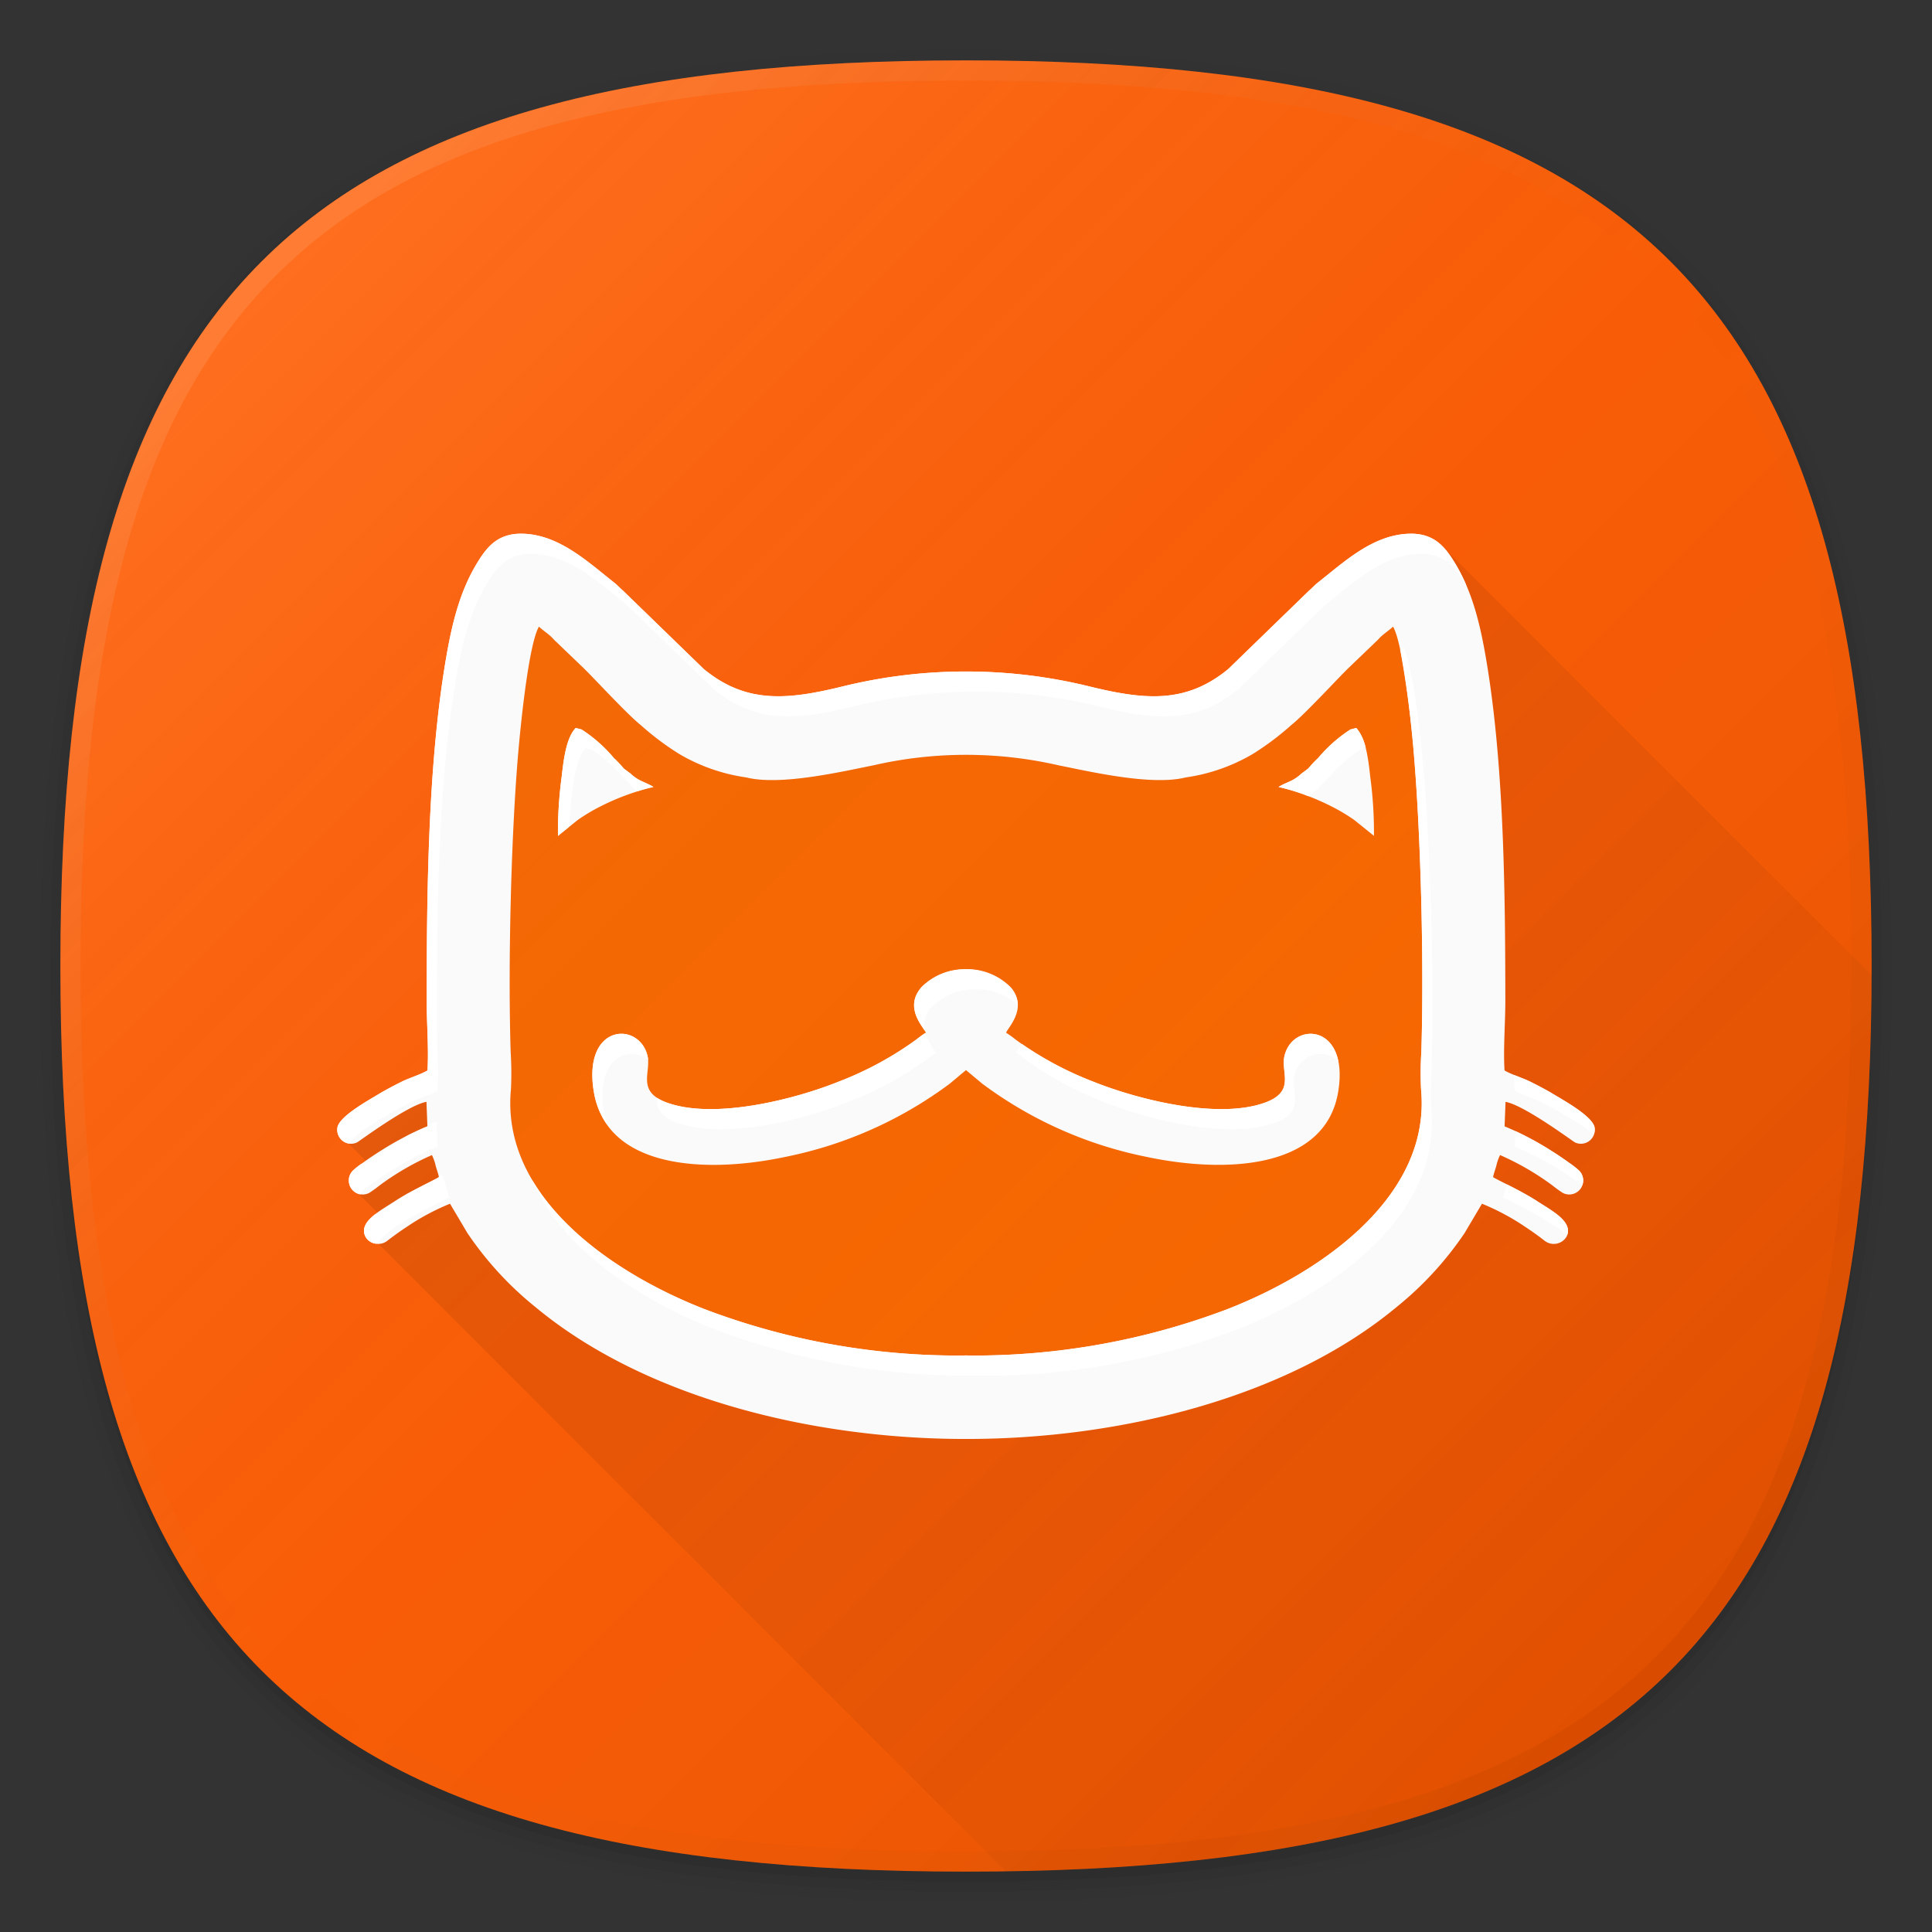 <svg xmlns="http://www.w3.org/2000/svg" xmlns:xlink="http://www.w3.org/1999/xlink" width="192" height="192" viewBox="0 0 192 192">
  <rect x="0" y="0" width="192" height="192" fill="#333333" stroke="none"/>
  <defs>
    <style>
      .cls-1 {
        opacity: 0.01;
      }

      .cls-1, .cls-2, .cls-3, .cls-4 {
        isolation: isolate;
      }

      .cls-2 {
        opacity: 0.02;
      }

      .cls-3 {
        opacity: 0.04;
      }

      .cls-4 {
        opacity: 0.06;
      }

      .cls-5 {
        fill: #ff5b00;
      }

      .cls-6 {
        fill: url(#未命名的渐变_2);
      }

      .cls-7 {
        fill: none;
      }

      .cls-8 {
        fill: url(#未命名的渐变_46);
      }

      .cls-10, .cls-11, .cls-9 {
        fill-rule: evenodd;
      }

      .cls-9 {
        fill: url(#未命名的渐变_17);
      }

      .cls-10 {
        fill: #ff7300;
        opacity: 0.6;
      }

      .cls-11 {
        fill: #fafafa;
      }

      .cls-12 {
        fill: #fff;
      }
    </style>
    <linearGradient id="未命名的渐变_2" data-name="未命名的渐变 2" x1="166.012" y1="75.988" x2="25.987" y2="216.012" gradientTransform="matrix(1, 0, 0, -1, 0, 242)" gradientUnits="userSpaceOnUse">
      <stop offset="0" stop-opacity="0.04"/>
      <stop offset="0.5" stop-color="gray" stop-opacity="0"/>
      <stop offset="1" stop-color="#fff" stop-opacity="0.1"/>
    </linearGradient>
    <linearGradient id="未命名的渐变_46" data-name="未命名的渐变 46" x1="166.004" y1="27.998" x2="25.998" y2="168.004" gradientTransform="matrix(1, 0, 0, -1, 0, 194)" gradientUnits="userSpaceOnUse">
      <stop offset="0" stop-opacity="0.1"/>
      <stop offset="0.5" stop-color="gray" stop-opacity="0.05"/>
      <stop offset="1" stop-color="#fff" stop-opacity="0.12"/>
    </linearGradient>
    <linearGradient id="未命名的渐变_17" data-name="未命名的渐变 17" x1="166.761" y1="165.235" x2="55.763" y2="54.237" gradientUnits="userSpaceOnUse">
      <stop offset="0" stop-opacity="0.02"/>
      <stop offset="1" stop-opacity="0.1"/>
    </linearGradient>
  </defs>
  <title>nyato</title>
  <g id="图层_2" data-name="图层 2">
    <g id="图层_1-2" data-name="图层 1">
      <g>
        <path class="cls-1" d="M96,190C27.3,190,3,165.7,3,97S27.3,4,96,4s93,24.3,93,93S164.7,190,96,190Z"/>
        <path class="cls-2" d="M96,189C28.1,189,4,164.9,4,97S28.1,5,96,5s92,24.1,92,92S163.9,189,96,189Z"/>
        <path class="cls-3" d="M96,188C28.8,188,5,164.2,5,97S28.8,6,96,6s91,23.8,91,91S163.2,188,96,188Z"/>
        <path class="cls-4" d="M186,97c0,66.7-23.3,90-90,90S6,163.7,6,97,29.3,7,96,7,186,30.3,186,97Z"/>
      </g>
      <path class="cls-5" d="M186,96c0,66.7-23.3,90-90,90S6,162.7,6,96,29.3,6,96,6,186,29.3,186,96Z"/>
      <path class="cls-6" d="M96,6C29.3,6,6,29.3,6,96s23.3,90,90,90,90-23.3,90-90S162.7,6,96,6Zm68.6,158.6C151.2,178,130,184,96,184s-55.2-6-68.6-19.4S8,130,8,96s6-55.2,19.4-68.6S62,8,96,8s55.2,6,68.6,19.4S184,62,184,96,178,151.2,164.6,164.6Z"/>
      <rect class="cls-7" width="192" height="192"/>
      <path class="cls-8" d="M186,96c0,66.67-23.32,90-90,90S6,162.67,6,96,29.32,6,96,6,186,29.32,186,96Z"/>
      <path class="cls-9" d="M186,96.942,143.4,54.35,124,71H73L52,58l-9,50-8.906,5.094L37,116l-2,2,3,3-1,2,62.968,62.968C163.294,185.044,185.778,161.551,186,96.942Z"/>
      <path class="cls-10" d="M141.249,104.59c.268-8.413-.022-20.978-.714-29.338-.218-2.635-1.032-11.106-2.092-12.976-.333.309-.828.647-1.162.952-.226.2-.318.347-.548.547l-2.855,2.741c-1.209,1.206-4.293,4.547-5.549,5.538a27.441,27.441,0,0,1-3.822,2.872,18.132,18.132,0,0,1-6.673,2.335c-3.355.845-9.381-.552-12.647-1.206a41.1,41.1,0,0,0-18.374,0c-3.266.654-9.292,2.051-12.647,1.206a18.132,18.132,0,0,1-6.673-2.335,27.441,27.441,0,0,1-3.822-2.872c-1.256-.991-4.34-4.332-5.549-5.538l-2.855-2.741c-.23-.2-.322-.342-.548-.547-.334-.3-.829-.643-1.162-.952-1.06,1.87-1.874,10.341-2.092,12.976-.692,8.36-.982,20.925-.714,29.338a32.716,32.716,0,0,1,.026,3.676c-1.009,10.57,9.81,18.159,19.271,21.845a70.876,70.876,0,0,0,25.523,4.6c.143,0,.286-.008.429-.009s.286.009.429.009a70.876,70.876,0,0,0,25.523-4.6c9.461-3.686,20.28-11.275,19.271-21.845A32.716,32.716,0,0,1,141.249,104.59Z"/>
      <path class="cls-11" d="M132.991,108.482c-1.275,7.789-11.336,8.111-18.978,6.5A40.707,40.707,0,0,1,97.621,107.7L96,106.345,94.379,107.7a40.707,40.707,0,0,1-16.392,7.283c-7.642,1.614-17.7,1.292-18.978-6.5-1.122-6.851,4.63-7,5.355-3.459.328,1.6-1.12,3.463,1.938,4.561,4.732,1.7,12.707-.35,17-2.075a33.512,33.512,0,0,0,7.717-4.168,10.024,10.024,0,0,1,.989-.711c-.226-.573-2.256-2.527-.383-4.58a6.387,6.387,0,0,1,8.74,0c1.873,2.053-.157,4.007-.383,4.58a10.024,10.024,0,0,1,.989.711,33.512,33.512,0,0,0,7.717,4.168c4.3,1.725,12.273,3.776,17,2.075,3.058-1.1,1.61-2.958,1.938-4.561C128.361,101.478,134.113,101.631,132.991,108.482Zm16.628,1.014-.095,2.437a30.226,30.226,0,0,1,4.411,2.283c.694.431,1.4.9,2.035,1.363a8.321,8.321,0,0,1,.952.746,1.389,1.389,0,0,1-1.622,2.22,11.7,11.7,0,0,1-.987-.712,26.687,26.687,0,0,0-5.238-3.043,4.692,4.692,0,0,0-.382,1.107c-.109.365-.237.717-.315,1.08.3.225,2.939,1.441,4.331,2.36,1.491.985,3.7,2.075,2.978,3.553a1.476,1.476,0,0,1-2.221.384c-.6-.464-1.247-.929-1.922-1.371a23.177,23.177,0,0,0-4.267-2.279l-1.727,2.915a33.462,33.462,0,0,1-6.693,7.3c-10.975,9.153-27.73,13.157-42.728,13.164-.044,0-.085,0-.129,0s-.085,0-.129,0c-15-.007-31.753-4.011-42.728-13.164a33.462,33.462,0,0,1-6.693-7.3l-1.727-2.915a23.177,23.177,0,0,0-4.267,2.279c-.675.442-1.318.907-1.922,1.371a1.476,1.476,0,0,1-2.221-.384c-.723-1.478,1.487-2.568,2.978-3.553,1.392-.919,4.035-2.135,4.331-2.36-.078-.363-.206-.715-.315-1.08a4.692,4.692,0,0,0-.382-1.107,26.687,26.687,0,0,0-5.238,3.043,11.7,11.7,0,0,1-.987.712,1.389,1.389,0,0,1-1.622-2.22,8.321,8.321,0,0,1,.952-.746c.637-.46,1.341-.932,2.035-1.363a30.226,30.226,0,0,1,4.411-2.283l-.095-2.437c-1.878.341-6.723,3.962-6.9,4.037a1.38,1.38,0,0,1-1.956-1.443c.11-1.1,3.069-2.731,4.007-3.3.776-.47,1.544-.871,2.4-1.3.739-.368,1.869-.7,2.547-1.107.138-2.059-.08-4.729-.078-6.893.01-10.573.117-22.876,1.78-33.2.666-4.138,1.472-7.565,3.394-10.6.892-1.409,1.971-2.706,4.343-2.651,3.637.085,6.485,2.789,9.121,4.862.323.254.566.54.887.811l8.011,7.775c4.24,3.482,8.332,3.076,13.921,1.7a51.39,51.39,0,0,1,24.284,0c5.589,1.379,9.681,1.785,13.921-1.7l8.011-7.775c.321-.271.564-.557.887-.811,2.636-2.073,5.484-4.777,9.121-4.862,2.372-.055,3.451,1.242,4.343,2.651,1.922,3.036,2.728,6.463,3.394,10.6,1.663,10.325,1.77,22.628,1.78,33.2,0,2.164-.216,4.834-.078,6.893.678.4,1.808.739,2.547,1.107.852.425,1.62.826,2.4,1.3.938.568,3.9,2.2,4.007,3.3a1.38,1.38,0,0,1-1.956,1.443C156.342,113.458,151.5,109.837,149.619,109.5Zm-8.37-4.906c.268-8.413-.022-20.978-.714-29.338-.218-2.635-1.032-11.106-2.092-12.976-.333.309-.828.647-1.162.952-.226.2-.318.347-.548.547l-2.855,2.741c-1.209,1.206-4.293,4.547-5.549,5.538a27.441,27.441,0,0,1-3.822,2.872,18.132,18.132,0,0,1-6.673,2.335c-3.355.845-9.381-.552-12.647-1.206a41.1,41.1,0,0,0-18.374,0c-3.266.654-9.292,2.051-12.647,1.206a18.132,18.132,0,0,1-6.673-2.335,27.441,27.441,0,0,1-3.822-2.872c-1.256-.991-4.34-4.332-5.549-5.538l-2.855-2.741c-.23-.2-.322-.342-.548-.547-.334-.3-.829-.643-1.162-.952-1.06,1.87-1.874,10.341-2.092,12.976-.692,8.36-.982,20.925-.714,29.338a32.716,32.716,0,0,1,.026,3.676c-1.009,10.57,9.81,18.159,19.271,21.845a70.876,70.876,0,0,0,25.523,4.6c.143,0,.286-.008.429-.009s.286.009.429.009a70.876,70.876,0,0,0,25.523-4.6c9.461-3.686,20.28-11.275,19.271-21.845A32.716,32.716,0,0,1,141.249,104.59Zm-6.464-32.245-.576.148A14.225,14.225,0,0,0,131,75.327a10.606,10.606,0,0,0-.99,1.05l-.662.494a4.229,4.229,0,0,1-.675.523c-.47.3-1.216.534-1.607.817a23.6,23.6,0,0,1,5.289,1.945A17.959,17.959,0,0,1,134.6,81.5l1.942,1.565a41.231,41.231,0,0,0-.365-5.844C135.993,75.521,135.738,73.329,134.785,72.345ZM64.934,78.211c-.391-.283-1.137-.52-1.607-.817a4.229,4.229,0,0,1-.675-.523l-.662-.494a10.606,10.606,0,0,0-.99-1.05,14.225,14.225,0,0,0-3.209-2.834l-.576-.148c-.953.984-1.208,3.176-1.4,4.879a41.231,41.231,0,0,0-.365,5.844L57.4,81.5a17.959,17.959,0,0,1,2.248-1.347A23.6,23.6,0,0,1,64.934,78.211Z"/>
      <g>
        <path class="cls-12" d="M96,96.321a6.019,6.019,0,0,0-4.37,1.729c-1.7,1.865-.186,3.644.276,4.384a2.581,2.581,0,0,1,.724-2.384A6.019,6.019,0,0,1,97,98.321a6.168,6.168,0,0,1,4.152,1.52,2.691,2.691,0,0,0-.782-1.791A6.019,6.019,0,0,0,96,96.321Z"/>
        <path class="cls-12" d="M66.3,109.584a4.712,4.712,0,0,1-1-.481c-.032.951.224,1.844,2,2.481,4.732,1.7,12.707-.35,17-2.075a33.512,33.512,0,0,0,7.717-4.168,10.024,10.024,0,0,1,.989-.711,10,10,0,0,1-1.052-1.966c-.318.185-.639.462-.937.677a33.512,33.512,0,0,1-7.717,4.168C79.009,109.234,71.034,111.285,66.3,109.584Z"/>
        <path class="cls-12" d="M62.652,76.871l-.662-.494a10.606,10.606,0,0,0-.99-1.05,14.225,14.225,0,0,0-3.209-2.834l-.576-.148c-.953.984-1.208,3.176-1.4,4.879a41.231,41.231,0,0,0-.365,5.844l1.074-.866c.083-1.08.2-2.168.291-2.978.187-1.7.442-3.9,1.4-4.879l.576.148A14.225,14.225,0,0,1,62,77.327a10.606,10.606,0,0,1,.99,1.05l.347.259a12.123,12.123,0,0,1,1.6-.425c-.391-.283-1.137-.52-1.607-.817A4.229,4.229,0,0,1,62.652,76.871Z"/>
        <path class="cls-12" d="M141.535,77.252c-.218-2.635-1.032-11.106-2.092-12.976-.09.084-.192.169-.3.256a103.315,103.315,0,0,1,1.392,10.72c.692,8.36.982,20.925.714,29.338a32.716,32.716,0,0,0-.026,3.676c1.009,10.57-9.81,18.159-19.271,21.845a70.876,70.876,0,0,1-25.523,4.6c-.143,0-.286-.008-.429-.009s-.286.009-.429.009a70.876,70.876,0,0,1-25.523-4.6c-6.521-2.541-13.687-6.936-17.18-12.884,2.93,6.967,10.949,12.066,18.18,14.884a70.876,70.876,0,0,0,25.523,4.6c.143,0,.286-.008.429-.009s.286.009.429.009a70.876,70.876,0,0,0,25.523-4.6c9.461-3.686,20.28-11.275,19.271-21.845a32.716,32.716,0,0,1,.026-3.676C142.517,98.177,142.227,85.612,141.535,77.252Z"/>
        <path class="cls-12" d="M134.209,72.493A14.225,14.225,0,0,0,131,75.327a10.606,10.606,0,0,0-.99,1.05l-.662.494a4.229,4.229,0,0,1-.675.523c-.47.3-1.216.534-1.607.817a17.163,17.163,0,0,1,2.977.922c.1-.076.188-.156.305-.262l.662-.494a10.606,10.606,0,0,1,.99-1.05,14.225,14.225,0,0,1,3.209-2.834l.519-.133a4.483,4.483,0,0,0-.943-2.015Z"/>
        <path class="cls-12" d="M108.693,107.509a33.87,33.87,0,0,1-7.148-3.769c-.246.4-.488.713-.558.89a10.024,10.024,0,0,1,.989.711,33.512,33.512,0,0,0,7.717,4.168c4.3,1.725,12.273,3.776,17,2.075,3.058-1.1,1.61-2.958,1.938-4.561A2.6,2.6,0,0,1,133,105.462c-.775-3.759-4.765-3.355-5.362-.439-.328,1.6,1.12,3.463-1.938,4.561C120.966,111.285,112.991,109.234,108.693,107.509Z"/>
        <path class="cls-12" d="M152.709,119.337a33.814,33.814,0,0,0-2.961-1.636c-.019.069-.038.14-.055.2-.109.365-.237.717-.315,1.08.3.225,2.939,1.441,4.331,2.36.647.428,1.429.875,2.048,1.365C156.214,121.319,154.136,120.28,152.709,119.337Z"/>
        <path class="cls-12" d="M36.078,118.325a8.321,8.321,0,0,1,.952-.746c.637-.46,1.341-.932,2.035-1.363a30.226,30.226,0,0,1,4.411-2.283l-.095-2.437a4.372,4.372,0,0,0-.91.306l.005.131c-.67.279-1.293.572-1.9.876-1.943,1.166-3.983,2.676-4.094,2.724a1.5,1.5,0,0,1-.553.117,7.036,7.036,0,0,0-.854.675,1.407,1.407,0,0,0,.739,2.375A1.578,1.578,0,0,1,36.078,118.325Z"/>
        <path class="cls-12" d="M40.291,121.337c1.392-.919,4.035-2.135,4.331-2.36-.078-.363-.206-.715-.315-1.08a4.692,4.692,0,0,0-.382-1.107c-.1.037-.213.086-.319.129,0,.02.012.039.016.058-.227.172-1.824.924-3.187,1.68-.636.411-1.237.823-1.748,1.176a11.7,11.7,0,0,1-.987.712,1.483,1.483,0,0,1-.452.153c-.811.64-1.345,1.354-.935,2.192a1.3,1.3,0,0,0,1.08.706A9.984,9.984,0,0,1,40.291,121.337Z"/>
        <path class="cls-12" d="M38.536,110.791c.776-.47,1.544-.871,2.4-1.3.739-.368,1.869-.7,2.547-1.107.138-2.059-.08-4.729-.078-6.893.01-10.573.117-22.876,1.78-33.2.666-4.138,1.472-7.565,3.394-10.6.892-1.409,1.971-2.706,4.343-2.651,3.637.085,6.485,2.789,9.121,4.862.323.254.566.54.887.811l8.011,7.775c4.24,3.482,8.332,3.076,13.921,1.7a51.39,51.39,0,0,1,24.284,0c5.589,1.379,9.681,1.785,13.921-1.7l8.011-7.775c.321-.271.564-.557.887-.811,2.636-2.073,5.484-4.777,9.121-4.862,2.372-.055,3.451,1.242,4.343,2.651.122.193.227.392.34.588a17.775,17.775,0,0,0-1.34-2.588c-.892-1.409-1.971-2.706-4.343-2.651-3.637.085-6.485,2.789-9.121,4.862-.323.254-.566.54-.887.811l-8.011,7.775c-4.24,3.482-8.332,3.076-13.921,1.7a51.39,51.39,0,0,0-24.284,0c-5.589,1.379-9.681,1.785-13.921-1.7l-8.011-7.775c-.321-.271-.564-.557-.887-.811-2.636-2.073-5.484-4.777-9.121-4.862-2.372-.055-3.451,1.242-4.343,2.651-1.922,3.036-2.728,6.463-3.394,10.6-1.663,10.325-1.77,22.628-1.78,33.2,0,2.164.216,4.834.078,6.893-.678.4-1.808.739-2.547,1.107-.852.425-1.62.826-2.4,1.3-.938.568-3.9,2.2-4.007,3.3a1.39,1.39,0,0,0,1.171,1.559C35.359,112.593,37.718,111.287,38.536,110.791Z"/>
        <path class="cls-12" d="M150.521,108.388c.678.4,1.808.739,2.547,1.107.852.425,1.62.826,2.4,1.3a26.035,26.035,0,0,1,2.933,1.918,1.5,1.5,0,0,0,.074-.619c-.11-1.1-3.069-2.731-4.007-3.3-.776-.47-1.544-.871-2.4-1.3-.451-.225-1.041-.438-1.592-.662C150.477,107.375,150.488,107.9,150.521,108.388Z"/>
        <path class="cls-12" d="M156.922,116.325a8.321,8.321,0,0,0-.952-.746c-.637-.46-1.341-.932-2.035-1.363a31.043,31.043,0,0,0-3.351-1.815l-.06,1.532a30.226,30.226,0,0,1,4.411,2.283c.694.431,1.4.9,2.035,1.363l.281.2A1.383,1.383,0,0,0,156.922,116.325Z"/>
        <path class="cls-12" d="M60.313,111.716a8.5,8.5,0,0,1-.3-1.234c-.9-5.472,2.589-6.662,4.4-5.117a2.6,2.6,0,0,0-.044-.342c-.725-3.545-6.477-3.392-5.355,3.459A7.7,7.7,0,0,0,60.313,111.716Z"/>
      </g>
    </g>
  </g>
</svg>
